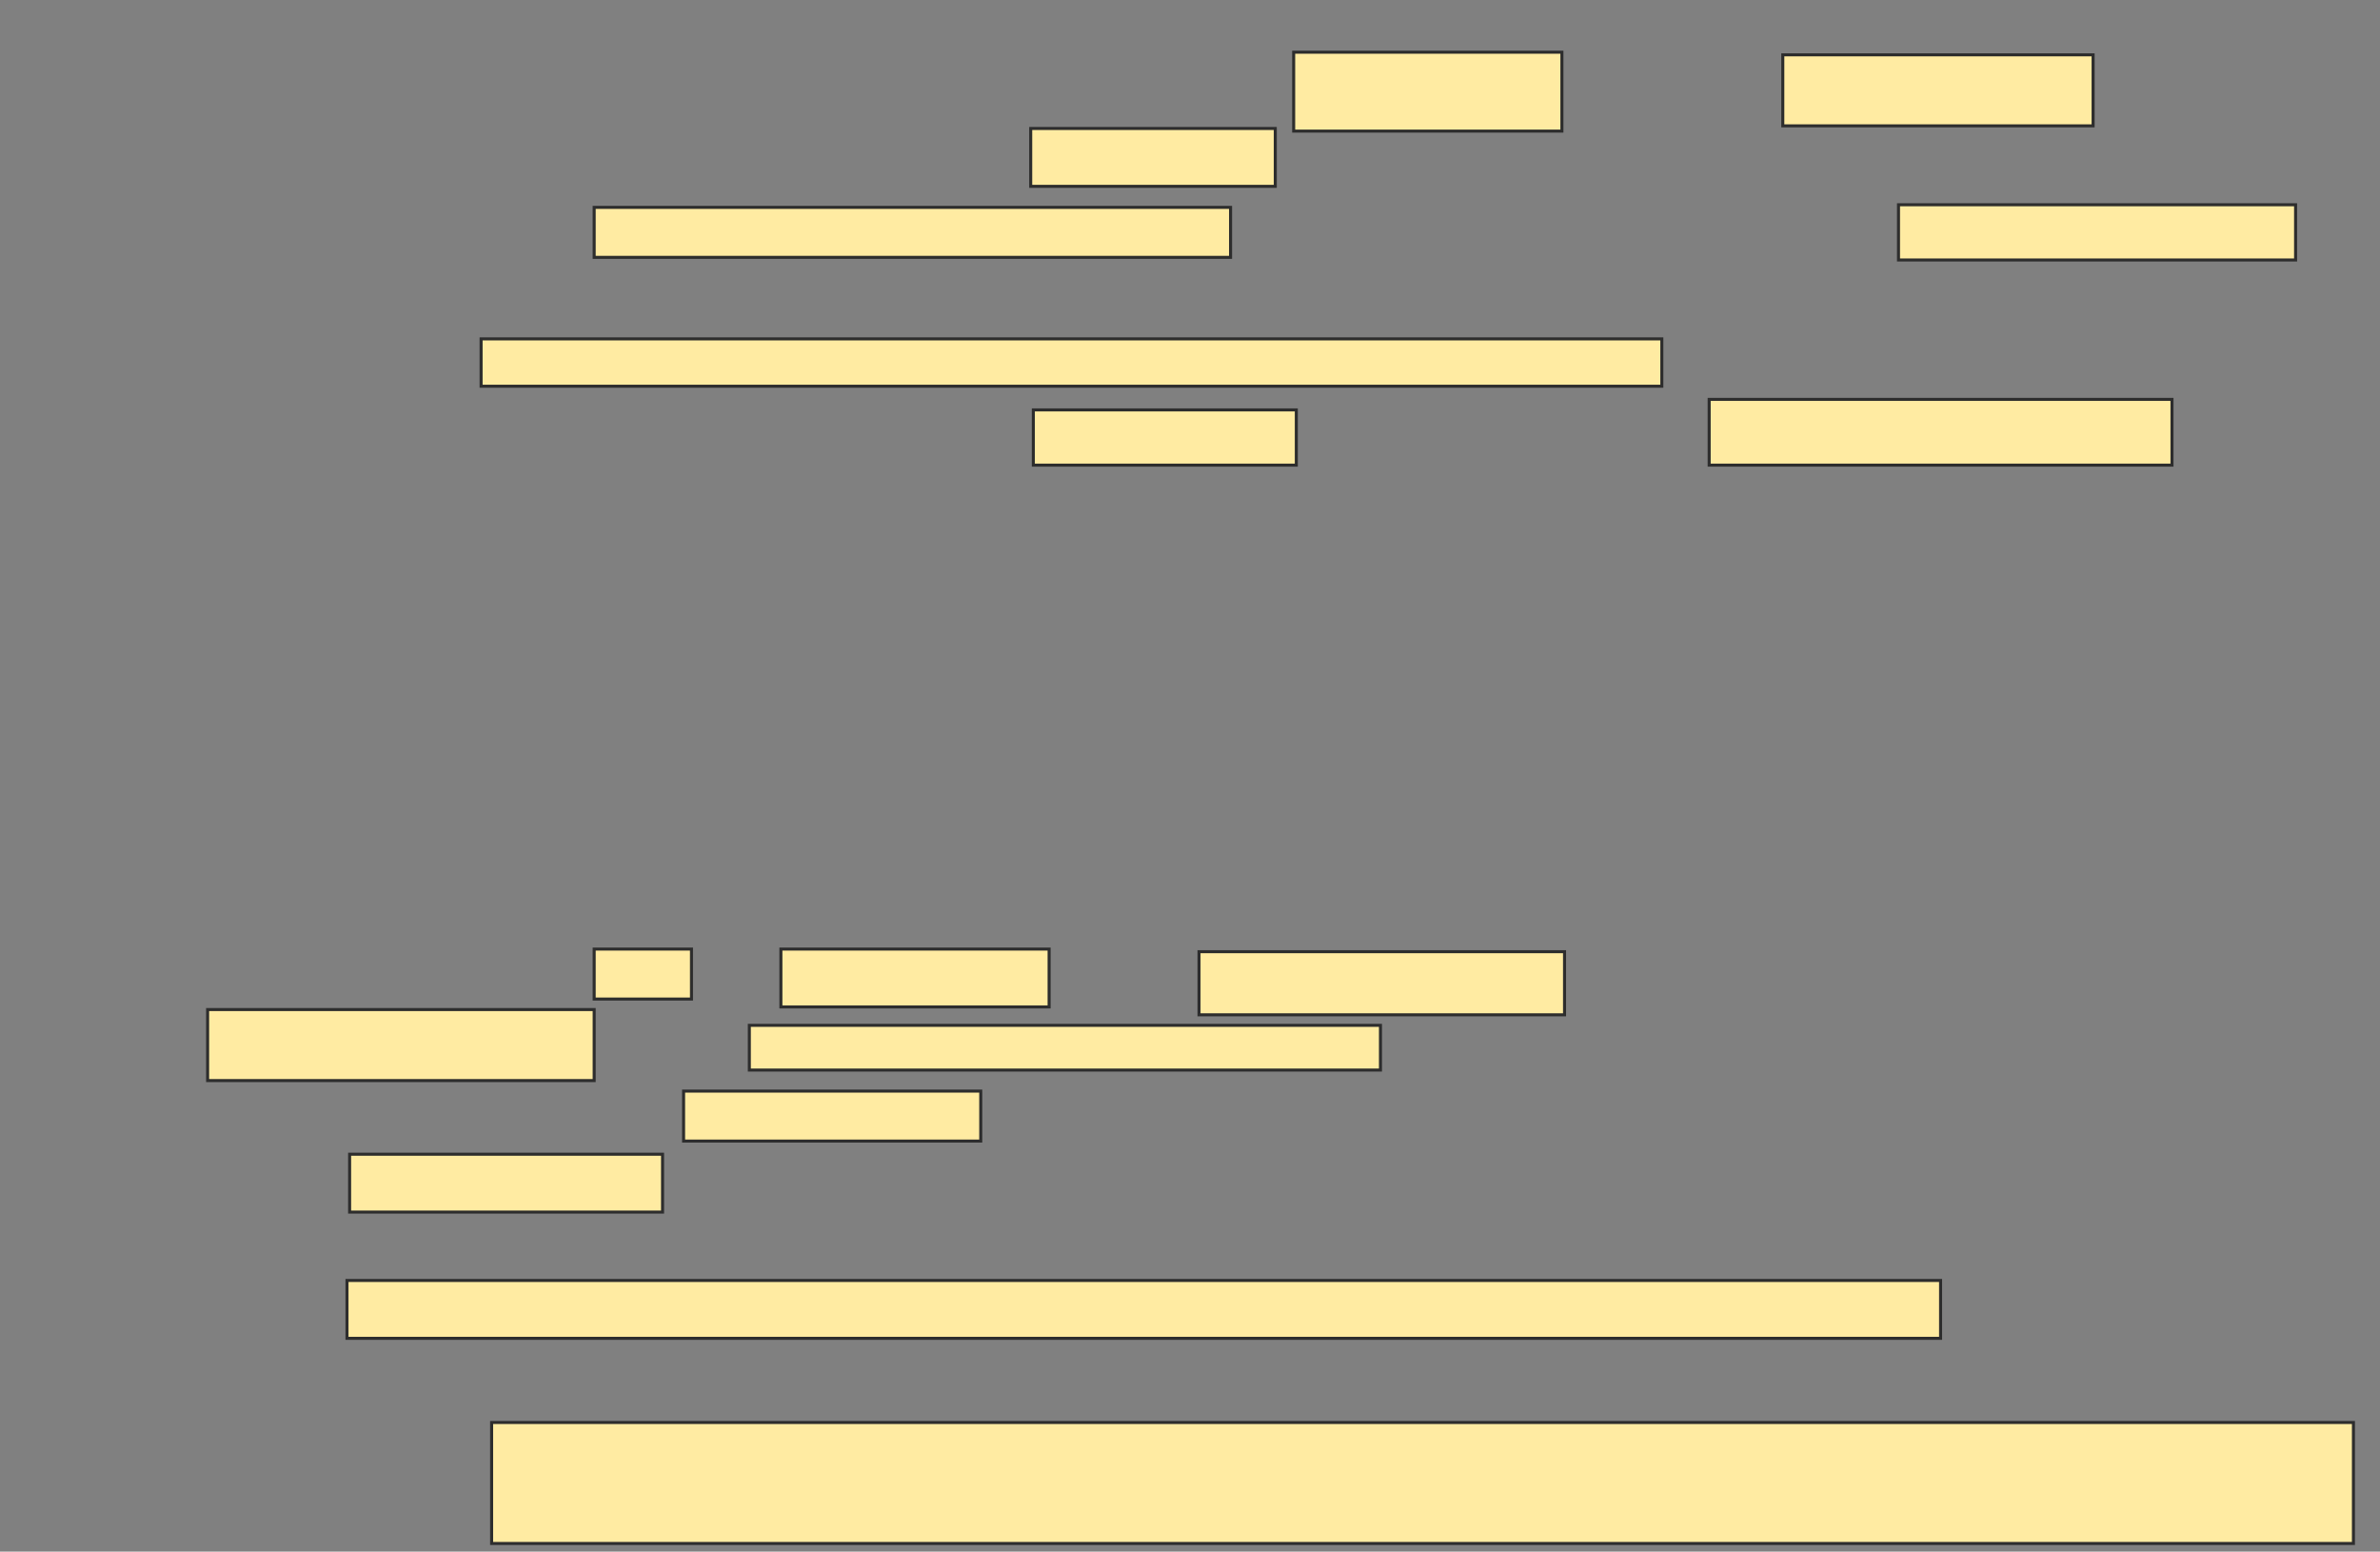 <svg xmlns="http://www.w3.org/2000/svg" width="787" height="513">
 <rect width="100%" height="100%" fill="#808080" stroke="none"/>
 <!-- Created with Image Occlusion Enhanced -->
 <g>
  <title>Labels</title>
 </g>
 <g>
  <title>Masks</title>
  <g id="a61668ea08bb4e9d8ef5e995df3b5150-ao-1">
   <rect height="26.087" width="88.696" y="17.261" x="427.783" stroke="#2D2D2D" fill="#FFEBA2"/>
   <rect height="23.478" width="102.609" y="18.13" x="589.522" stroke="#2D2D2D" fill="#FFEBA2"/>
   <rect height="19.13" width="80.87" y="42.478" x="340.826" stroke="#2D2D2D" fill="#FFEBA2"/>
   <rect height="16.522" width="210.435" y="68.565" x="196.478" stroke="#2D2D2D" fill="#FFEBA2"/>
   <rect height="18.261" width="131.304" y="67.696" x="627.783" stroke="#2D2D2D" fill="#FFEBA2"/>
   <rect height="15.652" width="390.435" y="112.043" x="159.087" stroke="#2D2D2D" fill="#FFEBA2"/>
   <rect height="18.261" width="86.957" y="135.522" x="341.696" stroke="#2D2D2D" fill="#FFEBA2"/>
   <rect height="21.739" width="153.043" y="132.043" x="565.174" stroke="#2D2D2D" fill="#FFEBA2"/>
  </g>
  
  <g id="a61668ea08bb4e9d8ef5e995df3b5150-ao-3">
   <rect height="16.522" width="32.174" y="313.783" x="196.478" stroke="#2D2D2D" fill="#FFEBA2"/>
   <rect height="19.13" width="88.696" y="313.783" x="258.217" stroke="#2D2D2D" fill="#FFEBA2"/>
   <rect height="20.87" width="120.87" y="314.652" x="396.478" stroke="#2D2D2D" fill="#FFEBA2"/>
   <rect height="23.478" width="127.826" y="333.783" x="68.652" stroke="#2D2D2D" fill="#FFEBA2"/>
   <rect height="14.783" width="208.696" y="339" x="247.783" stroke="#2D2D2D" fill="#FFEBA2"/>
   <rect height="16.522" width="98.261" y="360.739" x="226.043" stroke="#2D2D2D" fill="#FFEBA2"/>
   <rect height="19.13" width="103.478" y="381.609" x="115.609" stroke="#2D2D2D" fill="#FFEBA2"/>
   <rect height="19.13" width="526.957" y="423.348" x="114.739" stroke="#2D2D2D" fill="#FFEBA2"/>
   <rect height="40" width="615.652" y="470.304" x="162.565" stroke="#2D2D2D" fill="#FFEBA2"/>
  </g>
 </g>
</svg>